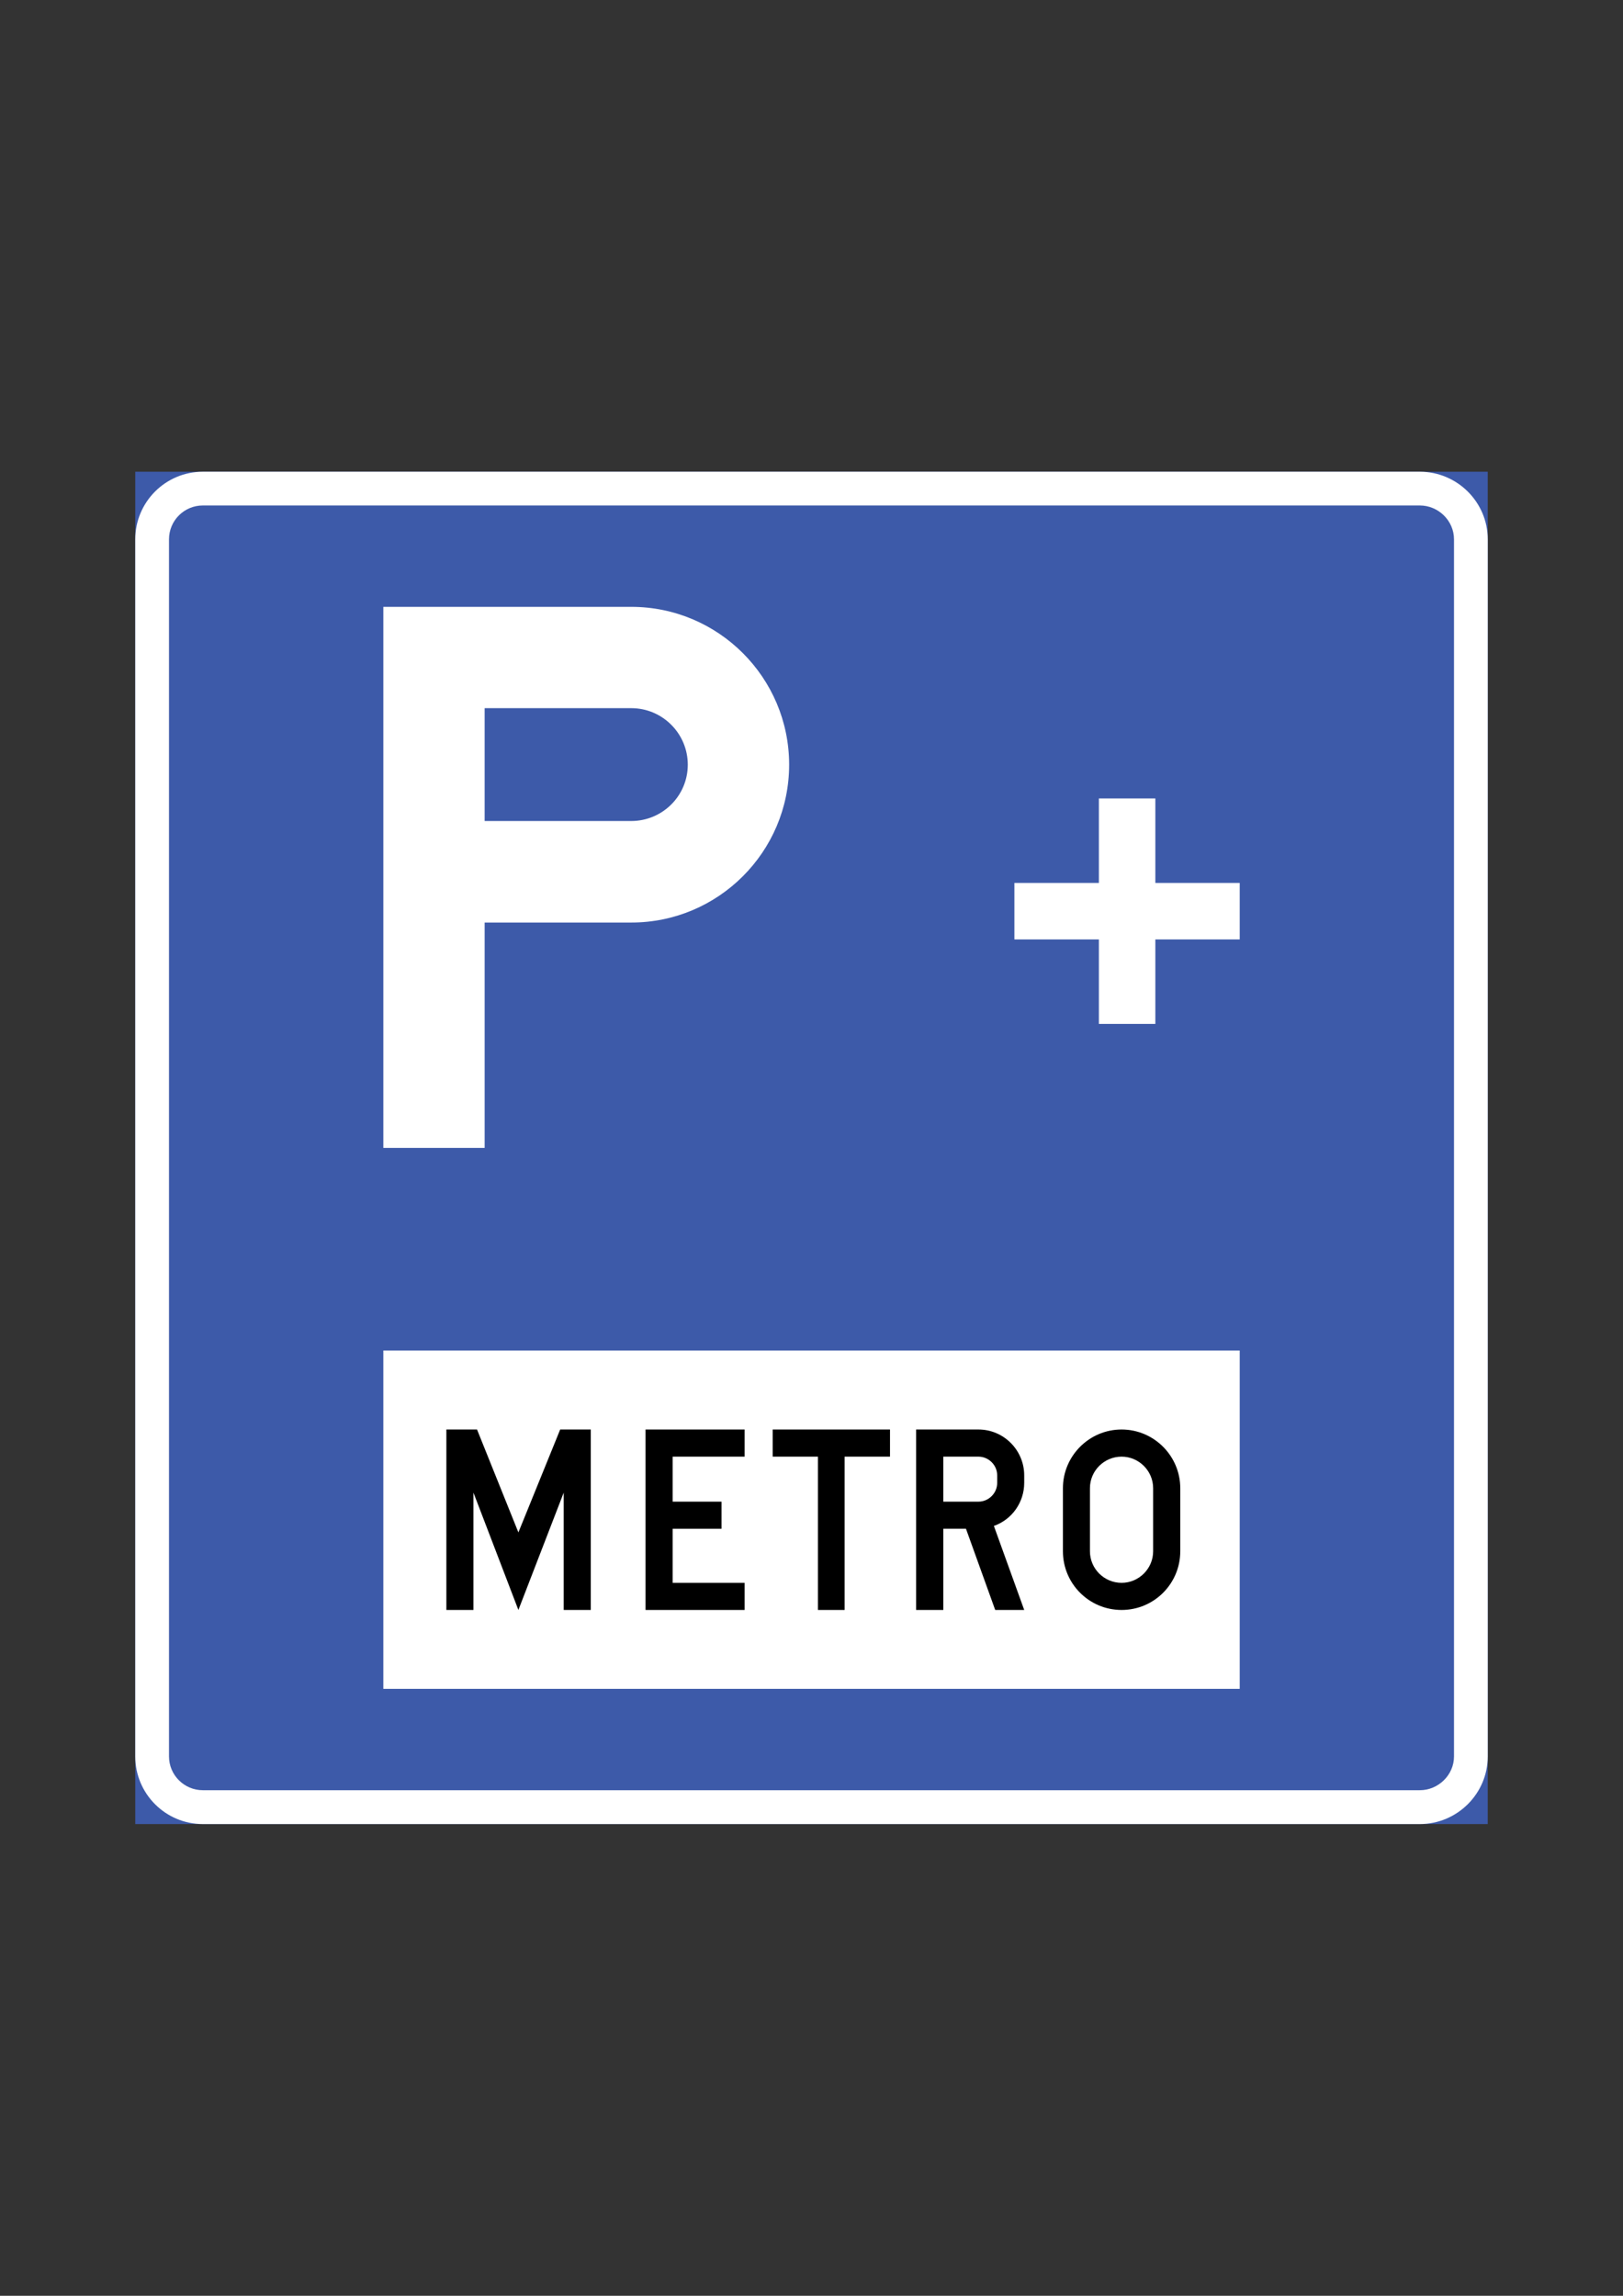<?xml version="1.0" encoding="utf-8"?>
<!-- Generator: Adobe Illustrator 15.1.0, SVG Export Plug-In . SVG Version: 6.00 Build 0)  -->
<!DOCTYPE svg PUBLIC "-//W3C//DTD SVG 1.0//EN" "http://www.w3.org/TR/2001/REC-SVG-20010904/DTD/svg10.dtd">
<svg version="1.0" id="Layer_1" xmlns="http://www.w3.org/2000/svg" xmlns:xlink="http://www.w3.org/1999/xlink" x="0px" y="0px"
	 width="595.28px" height="841.89px" viewBox="0 0 595.28 841.89" enable-background="new 0 0 595.28 841.89" xml:space="preserve">
<rect x="0" y="0" width="595.28" height="841.89" fill="#333333" stroke="none"/>
<g id="LWPOLYLINE_193_">
	<rect x="49.608" y="172.984" fill="#3D5AA9" width="496.063" height="495.922"/>
</g>
<g id="LWPOLYLINE_194_">
	<path fill="#FFFFFF" d="M74.404,668.906h446.35c13.673,0,24.918-11.125,24.918-24.797V197.78c0-13.693-11.245-24.796-24.918-24.796
		H74.404c-13.692,0-24.796,11.104-24.796,24.796v446.329C49.608,657.781,60.712,668.906,74.404,668.906z"/>
</g>
<g id="LWPOLYLINE_195_">
	<path fill="#3D5AA9" d="M74.404,656.486h446.35c6.796,0,12.54-5.582,12.54-12.377V197.78c0-6.856-5.744-12.418-12.54-12.418H74.404
		c-6.876,0-12.418,5.562-12.418,12.418v446.329C61.986,650.904,67.528,656.486,74.404,656.486z"/>
</g>
<g id="LWPOLYLINE_196_">
	<rect x="140.602" y="495.252" fill="#FFFFFF" width="314.098" height="124.061"/>
</g>
<g id="LWPOLYLINE_197_">
	<path fill="#FFFFFF" d="M140.602,420.945V222.536h90.933c31.936,0,57.904,25.949,57.904,57.885s-25.969,57.884-57.904,57.884
		h-53.779v82.64H140.602z"/>
</g>
<g id="LWPOLYLINE_198_">
	<polygon fill="#FFFFFF" points="403.044,323.783 403.044,292.798 423.754,292.798 423.754,323.783 454.699,323.783 
		454.699,344.494 423.754,344.494 423.754,375.479 403.044,375.479 403.044,344.494 372.059,344.494 372.059,323.783 	"/>
</g>
<g id="LWPOLYLINE_199_">
	<path fill="#3D5AA9" d="M177.755,259.689h53.779c11.427,0,20.73,9.304,20.73,20.731c0,11.427-9.304,20.65-20.73,20.65h-53.779
		V259.689z"/>
</g>
<g id="LWPOLYLINE_200_">
	<polygon points="190.133,590.391 206.758,547.352 206.758,590.391 216.688,590.391 216.688,524.215 205.464,524.215 
		190.133,561.955 174.964,524.215 163.719,524.215 163.719,590.391 173.649,590.391 173.649,547.352 	"/>
</g>
<g id="LWPOLYLINE_201_">
	<polygon points="236.772,590.391 273.097,590.391 273.097,580.441 246.723,580.441 246.723,560.619 264.643,560.619 
		264.643,550.67 246.723,550.67 246.723,534.166 273.097,534.166 273.097,524.215 236.772,524.215 	"/>
</g>
<g id="LWPOLYLINE_202_">
	<polygon points="283.411,524.215 326.431,524.215 326.431,534.166 309.785,534.166 309.785,590.391 299.996,590.391 
		299.996,534.166 283.411,534.166 	"/>
</g>
<g id="LWPOLYLINE_203_">
	<path d="M345.988,560.619v29.771h-9.971v-66.176h22.854c9.304,0,16.787,7.604,16.787,16.826v2.752
		c0,7.037-4.409,13.43-11.124,15.775l11.124,30.822h-10.639l-10.72-29.771H345.988z"/>
</g>
<g id="LWPOLYLINE_204_">
	<path d="M432.896,568.871v-23.137c0-11.813-9.628-21.52-21.52-21.52c-11.893,0-21.52,9.707-21.52,21.52v23.137
		c0,11.893,9.627,21.52,21.52,21.52C423.269,590.391,432.896,580.764,432.896,568.871z"/>
</g>
<g id="LWPOLYLINE_205_">
	<path fill="#FFFFFF" d="M345.988,550.67h12.884c3.722,0,6.876-3.074,6.876-6.877v-2.752c0-3.801-3.154-6.875-6.876-6.875h-12.884
		V550.67z"/>
</g>
<g id="LWPOLYLINE_206_">
	<path fill="#FFFFFF" d="M422.945,568.871v-23.137c0-6.391-5.259-11.568-11.568-11.568c-6.392,0-11.609,5.178-11.609,11.568v23.137
		c0,6.393,5.218,11.57,11.609,11.57C417.687,580.441,422.945,575.264,422.945,568.871z"/>
</g>
</svg>
